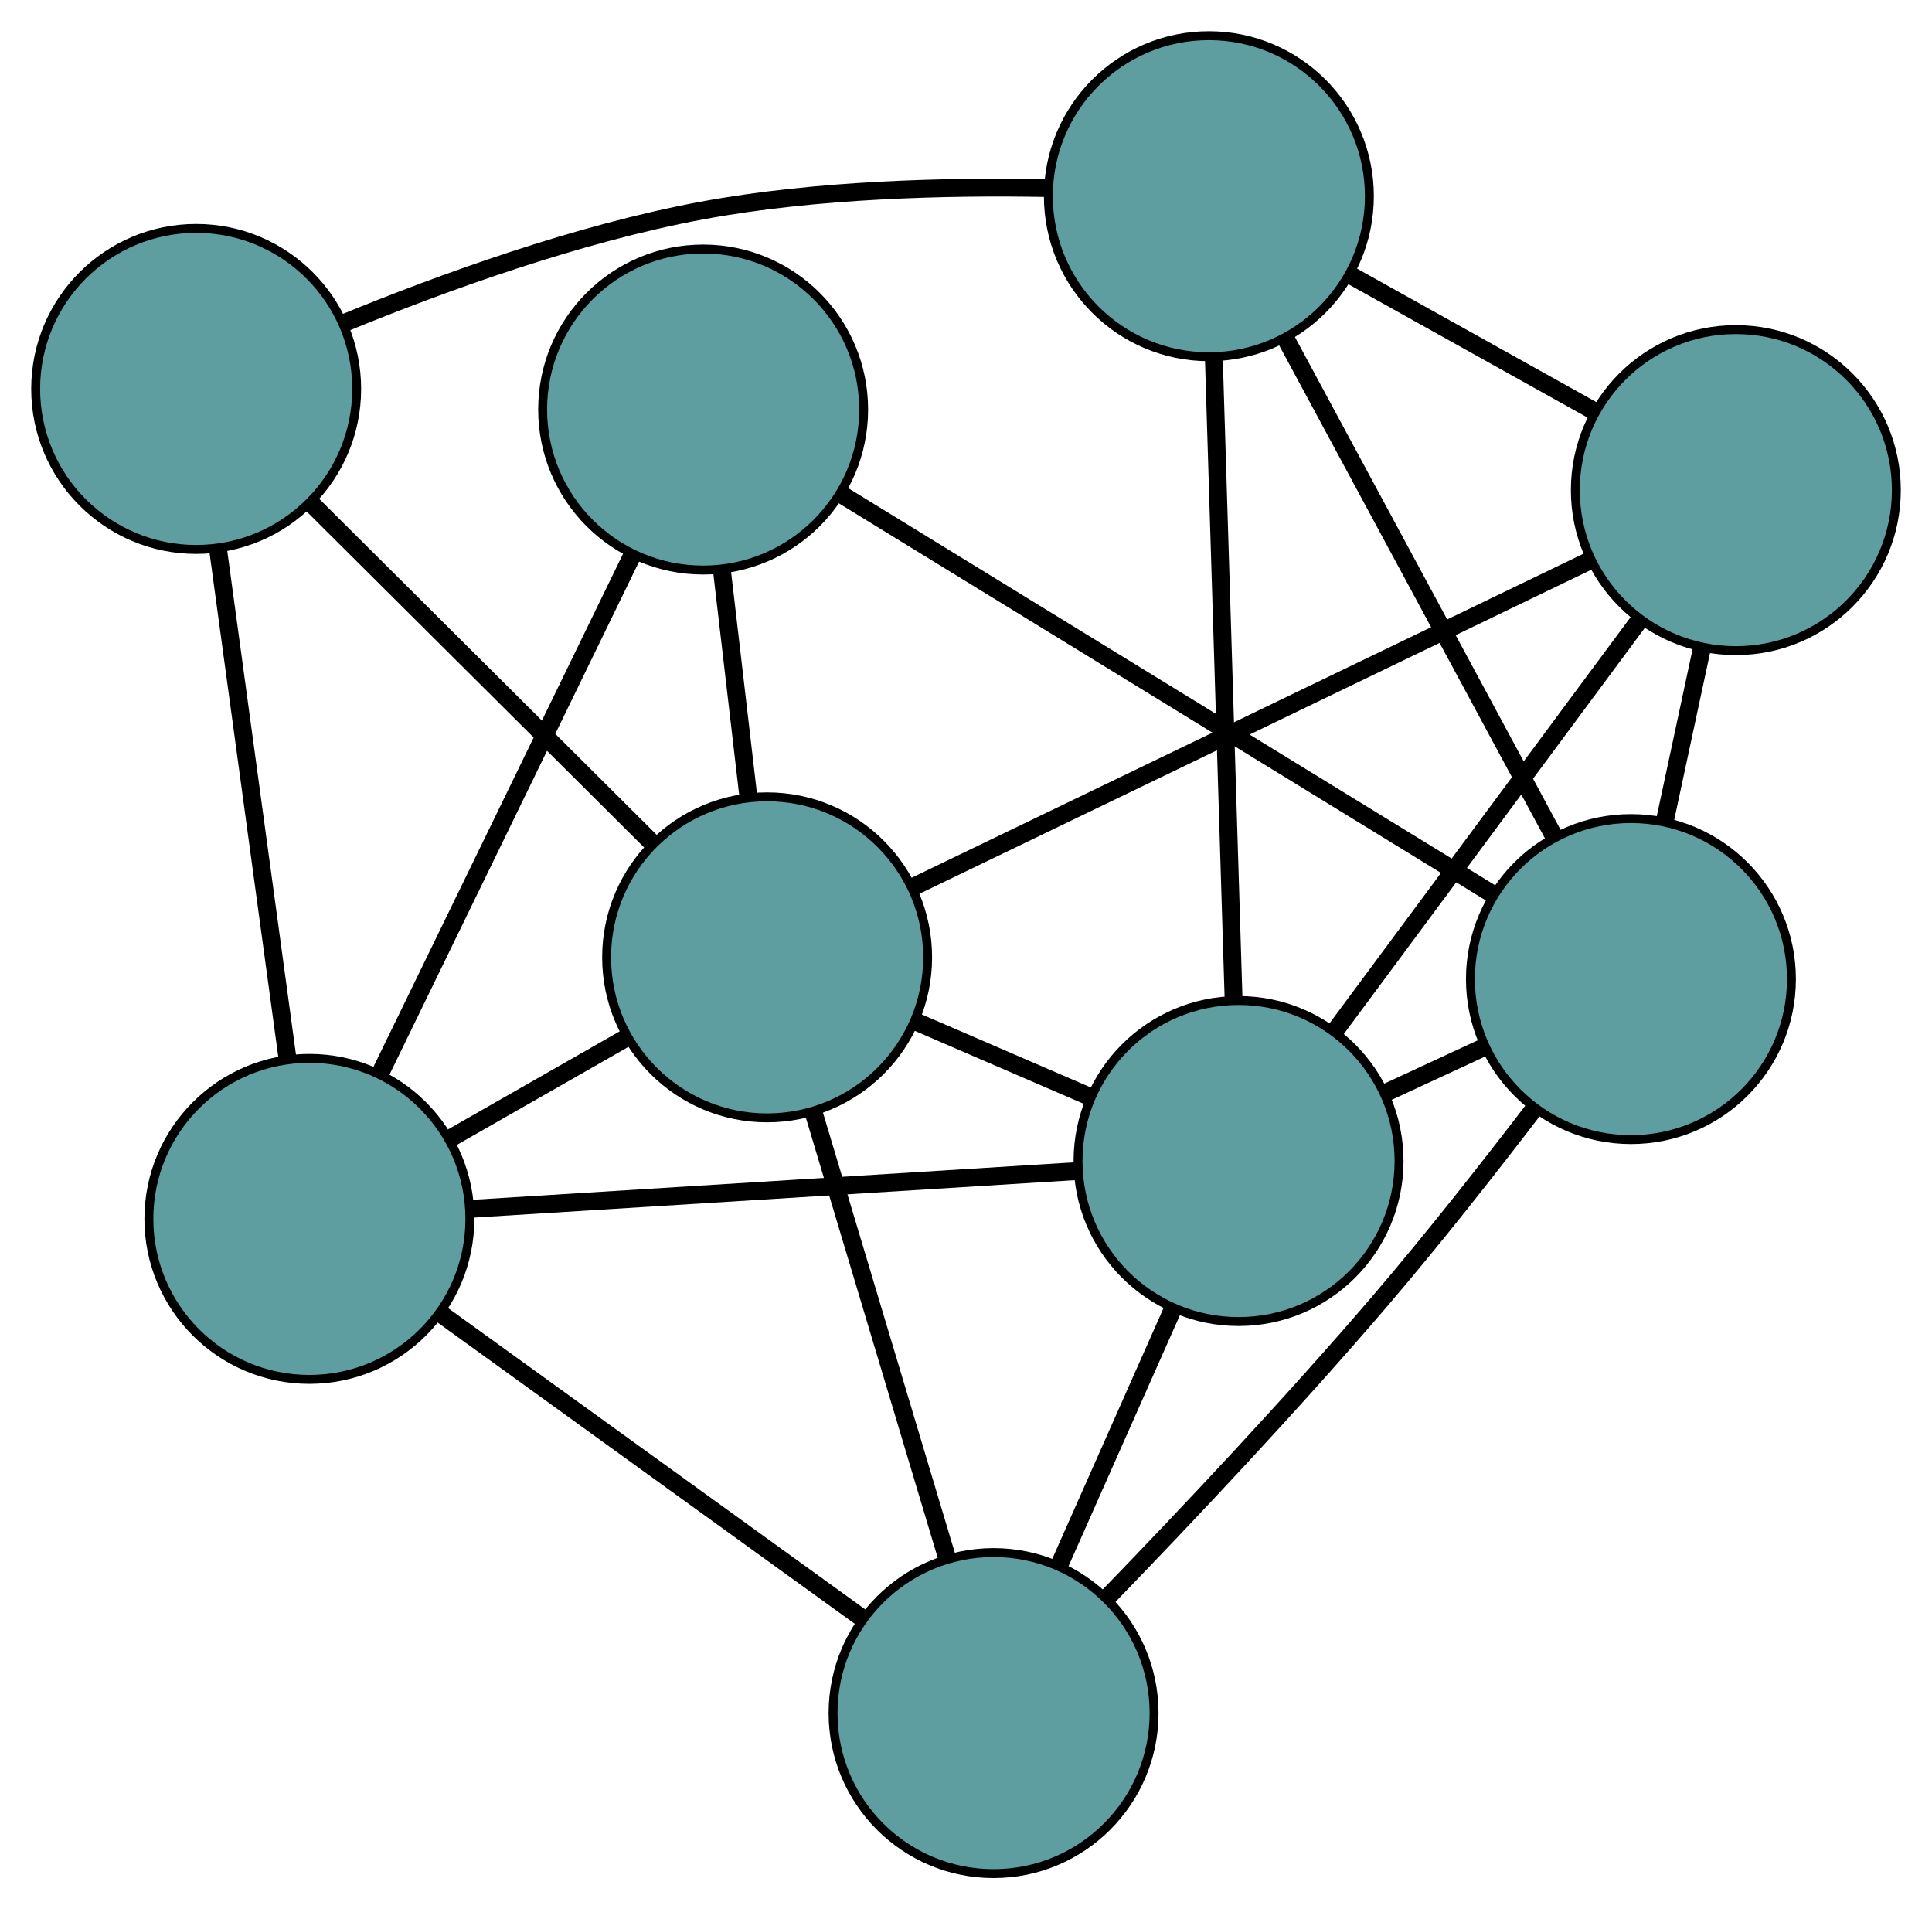 <?xml version="1.0" encoding="UTF-8" standalone="no"?>
<!DOCTYPE svg PUBLIC "-//W3C//DTD SVG 1.1//EN"
 "http://www.w3.org/Graphics/SVG/1.1/DTD/svg11.dtd">
<!-- Generated by graphviz version 2.36.0 (20140111.2315)
 -->
<!-- Title: G Pages: 1 -->
<svg width="100%" height="100%"
 viewBox="0.00 0.00 216.67 214.10" xmlns="http://www.w3.org/2000/svg" xmlns:xlink="http://www.w3.org/1999/xlink">
<g id="graph0" class="graph" transform="scale(1 1) rotate(0) translate(4 210.103)">
<title>G</title>
<!-- 0 -->
<g id="node1" class="node"><title>0</title>
<ellipse fill="cadetblue" stroke="black" cx="18" cy="-166.491" rx="18" ry="18"/>
</g>
<!-- 4 -->
<g id="node5" class="node"><title>4</title>
<ellipse fill="cadetblue" stroke="black" cx="131.573" cy="-188.103" rx="18" ry="18"/>
</g>
<!-- 0&#45;&#45;4 -->
<g id="edge1" class="edge"><title>0&#45;&#45;4</title>
<path fill="none" stroke="black" stroke-width="2" d="M34.512,-173.849C45.641,-178.421 60.786,-183.906 74.757,-186.5 87.564,-188.877 102.269,-189.229 113.51,-189.013"/>
</g>
<!-- 5 -->
<g id="node6" class="node"><title>5</title>
<ellipse fill="cadetblue" stroke="black" cx="30.696" cy="-73.42" rx="18" ry="18"/>
</g>
<!-- 0&#45;&#45;5 -->
<g id="edge2" class="edge"><title>0&#45;&#45;5</title>
<path fill="none" stroke="black" stroke-width="2" d="M20.448,-148.546C22.696,-132.065 26.01,-107.774 28.256,-91.31"/>
</g>
<!-- 7 -->
<g id="node8" class="node"><title>7</title>
<ellipse fill="cadetblue" stroke="black" cx="82.031" cy="-102.748" rx="18" ry="18"/>
</g>
<!-- 0&#45;&#45;7 -->
<g id="edge3" class="edge"><title>0&#45;&#45;7</title>
<path fill="none" stroke="black" stroke-width="2" d="M30.958,-153.592C42.067,-142.533 57.989,-126.682 69.093,-115.628"/>
</g>
<!-- 1 -->
<g id="node2" class="node"><title>1</title>
<ellipse fill="cadetblue" stroke="black" cx="190.671" cy="-155.142" rx="18" ry="18"/>
</g>
<!-- 1&#45;&#45;4 -->
<g id="edge4" class="edge"><title>1&#45;&#45;4</title>
<path fill="none" stroke="black" stroke-width="2" d="M174.834,-163.975C166.355,-168.704 155.94,-174.513 147.454,-179.246"/>
</g>
<!-- 6 -->
<g id="node7" class="node"><title>6</title>
<ellipse fill="cadetblue" stroke="black" cx="178.906" cy="-100.311" rx="18" ry="18"/>
</g>
<!-- 1&#45;&#45;6 -->
<g id="edge5" class="edge"><title>1&#45;&#45;6</title>
<path fill="none" stroke="black" stroke-width="2" d="M186.884,-137.492C185.54,-131.23 184.029,-124.188 182.686,-117.929"/>
</g>
<!-- 1&#45;&#45;7 -->
<g id="edge6" class="edge"><title>1&#45;&#45;7</title>
<path fill="none" stroke="black" stroke-width="2" d="M174.171,-147.185C153.633,-137.28 118.775,-120.468 98.331,-110.609"/>
</g>
<!-- 8 -->
<g id="node9" class="node"><title>8</title>
<ellipse fill="cadetblue" stroke="black" cx="134.901" cy="-79.909" rx="18" ry="18"/>
</g>
<!-- 1&#45;&#45;8 -->
<g id="edge7" class="edge"><title>1&#45;&#45;8</title>
<path fill="none" stroke="black" stroke-width="2" d="M179.918,-140.637C170.043,-127.315 155.486,-107.678 145.621,-94.37"/>
</g>
<!-- 2 -->
<g id="node3" class="node"><title>2</title>
<ellipse fill="cadetblue" stroke="black" cx="107.427" cy="-18" rx="18" ry="18"/>
</g>
<!-- 2&#45;&#45;5 -->
<g id="edge8" class="edge"><title>2&#45;&#45;5</title>
<path fill="none" stroke="black" stroke-width="2" d="M92.633,-28.686C79.046,-38.499 59.018,-52.964 45.446,-62.767"/>
</g>
<!-- 2&#45;&#45;6 -->
<g id="edge9" class="edge"><title>2&#45;&#45;6</title>
<path fill="none" stroke="black" stroke-width="2" d="M120.274,-31.052C129.077,-40.15 140.9,-52.677 150.767,-64.211 156.657,-71.094 162.881,-79.006 167.973,-85.665"/>
</g>
<!-- 2&#45;&#45;7 -->
<g id="edge10" class="edge"><title>2&#45;&#45;7</title>
<path fill="none" stroke="black" stroke-width="2" d="M102.165,-35.56C97.778,-50.202 91.561,-70.947 87.2,-85.501"/>
</g>
<!-- 2&#45;&#45;8 -->
<g id="edge11" class="edge"><title>2&#45;&#45;8</title>
<path fill="none" stroke="black" stroke-width="2" d="M114.79,-34.59C118.732,-43.473 123.573,-54.383 127.518,-63.273"/>
</g>
<!-- 3 -->
<g id="node4" class="node"><title>3</title>
<ellipse fill="cadetblue" stroke="black" cx="74.856" cy="-164.18" rx="18" ry="18"/>
</g>
<!-- 3&#45;&#45;5 -->
<g id="edge12" class="edge"><title>3&#45;&#45;5</title>
<path fill="none" stroke="black" stroke-width="2" d="M66.962,-147.954C58.973,-131.536 46.689,-106.289 38.672,-89.812"/>
</g>
<!-- 3&#45;&#45;6 -->
<g id="edge13" class="edge"><title>3&#45;&#45;6</title>
<path fill="none" stroke="black" stroke-width="2" d="M90.209,-154.756C109.881,-142.68 143.787,-121.868 163.49,-109.774"/>
</g>
<!-- 3&#45;&#45;7 -->
<g id="edge14" class="edge"><title>3&#45;&#45;7</title>
<path fill="none" stroke="black" stroke-width="2" d="M76.97,-146.08C77.896,-138.153 78.981,-128.867 79.908,-120.93"/>
</g>
<!-- 4&#45;&#45;6 -->
<g id="edge15" class="edge"><title>4&#45;&#45;6</title>
<path fill="none" stroke="black" stroke-width="2" d="M140.254,-172.001C148.795,-156.16 161.758,-132.117 170.279,-116.312"/>
</g>
<!-- 4&#45;&#45;8 -->
<g id="edge16" class="edge"><title>4&#45;&#45;8</title>
<path fill="none" stroke="black" stroke-width="2" d="M132.137,-169.75C132.753,-149.734 133.732,-117.9 134.345,-97.992"/>
</g>
<!-- 5&#45;&#45;7 -->
<g id="edge17" class="edge"><title>5&#45;&#45;7</title>
<path fill="none" stroke="black" stroke-width="2" d="M46.377,-82.379C52.628,-85.95 59.816,-90.056 66.092,-93.642"/>
</g>
<!-- 5&#45;&#45;8 -->
<g id="edge18" class="edge"><title>5&#45;&#45;8</title>
<path fill="none" stroke="black" stroke-width="2" d="M48.847,-74.55C67.857,-75.734 97.546,-77.583 116.608,-78.77"/>
</g>
<!-- 6&#45;&#45;8 -->
<g id="edge19" class="edge"><title>6&#45;&#45;8</title>
<path fill="none" stroke="black" stroke-width="2" d="M162.52,-92.714C158.903,-91.038 155.07,-89.26 151.447,-87.581"/>
</g>
<!-- 7&#45;&#45;8 -->
<g id="edge20" class="edge"><title>7&#45;&#45;8</title>
<path fill="none" stroke="black" stroke-width="2" d="M98.76,-95.522C104.931,-92.856 111.922,-89.836 118.1,-87.167"/>
</g>
</g>
</svg>

